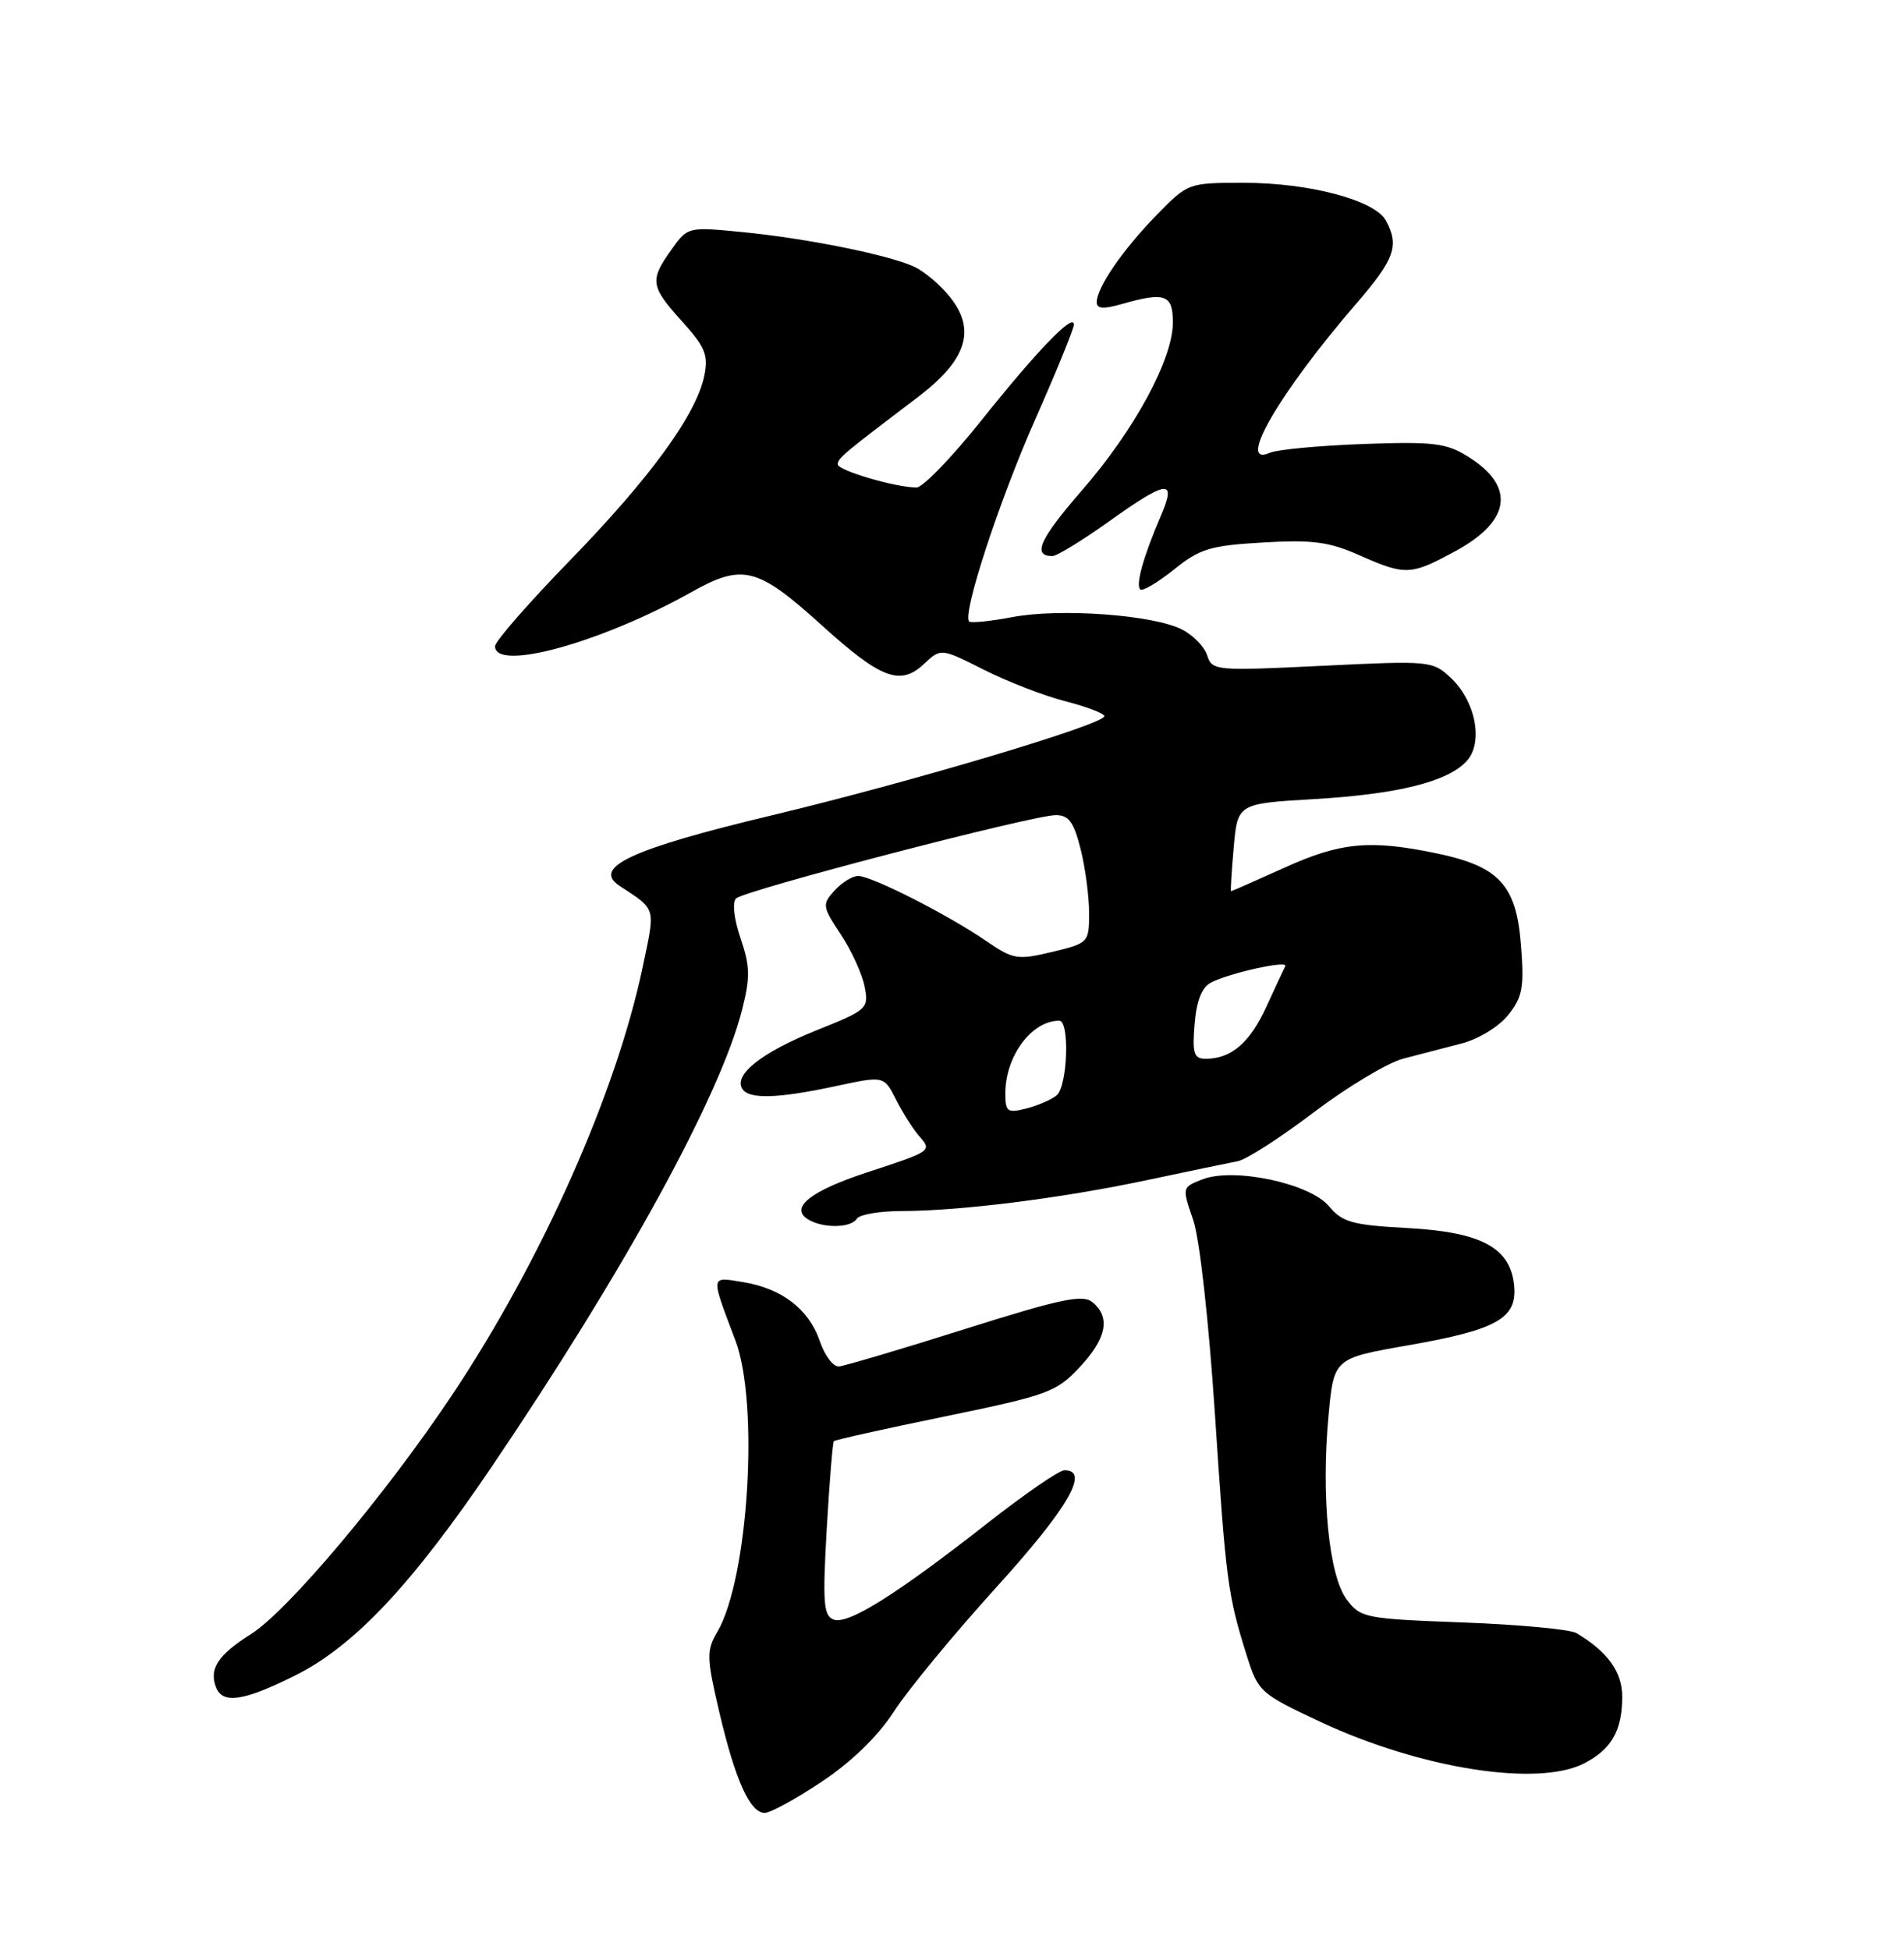 <?xml version="1.0" encoding="UTF-8" standalone="no"?>
<!DOCTYPE svg PUBLIC "-//W3C//DTD SVG 1.1//EN" "http://www.w3.org/Graphics/SVG/1.1/DTD/svg11.dtd" >
<svg xmlns="http://www.w3.org/2000/svg" xmlns:xlink="http://www.w3.org/1999/xlink" version="1.1" viewBox="0 0 250 256">
 <g >
 <path fill="currentColor"
d=" M 107.92 233.89 C 111.85 231.27 115.29 227.92 117.41 224.64 C 119.24 221.81 125.30 214.47 130.87 208.33 C 140.25 197.98 143.16 192.97 139.75 193.02 C 139.06 193.02 134.50 196.17 129.60 200.01 C 117.67 209.36 111.32 213.34 109.45 212.62 C 108.13 212.11 108.00 210.39 108.55 200.76 C 108.91 194.57 109.33 189.36 109.49 189.20 C 109.64 189.03 116.24 187.56 124.14 185.94 C 137.57 183.17 138.71 182.76 141.75 179.50 C 145.30 175.71 145.85 172.95 143.45 170.96 C 142.17 169.90 139.35 170.49 126.70 174.48 C 118.34 177.12 110.89 179.33 110.15 179.39 C 109.41 179.45 108.29 177.97 107.65 176.09 C 106.23 171.89 102.67 169.15 97.57 168.32 C 93.22 167.61 93.27 167.26 96.57 176.00 C 99.69 184.28 98.27 207.24 94.20 214.21 C 92.74 216.70 92.76 217.55 94.43 224.71 C 96.53 233.68 98.47 238.00 100.41 238.00 C 101.16 238.00 104.54 236.15 107.92 233.89 Z  M 208.02 231.49 C 211.60 229.64 213.00 227.18 213.00 222.74 C 213.00 219.49 211.10 216.86 207.00 214.40 C 206.18 213.90 199.47 213.28 192.10 213.00 C 179.18 212.52 178.64 212.41 176.81 209.96 C 174.48 206.83 173.45 196.36 174.44 185.82 C 175.14 178.32 175.14 178.32 184.92 176.61 C 196.58 174.57 199.24 173.07 198.81 168.75 C 198.31 163.79 194.51 161.75 184.79 161.22 C 177.55 160.83 176.25 160.46 174.50 158.36 C 171.99 155.34 161.97 153.22 157.85 154.84 C 155.20 155.87 155.20 155.90 156.66 160.12 C 157.51 162.59 158.70 173.26 159.52 185.60 C 160.98 207.71 161.20 209.38 163.71 217.37 C 165.20 222.10 165.47 222.35 173.37 226.05 C 186.53 232.20 201.95 234.63 208.02 231.49 Z  M 38.76 219.96 C 46.52 216.08 54.10 208.02 64.63 192.46 C 82.06 166.69 94.52 143.95 97.42 132.63 C 98.52 128.31 98.49 126.87 97.24 123.19 C 96.37 120.64 96.13 118.47 96.65 117.95 C 97.71 116.89 135.57 107.02 138.63 107.01 C 140.32 107.00 140.99 107.92 141.88 111.44 C 142.50 113.89 143.00 117.67 143.00 119.84 C 143.00 123.75 142.94 123.82 138.14 124.97 C 133.56 126.06 133.06 125.98 129.39 123.47 C 124.34 120.02 114.44 115.00 112.68 115.00 C 111.93 115.00 110.53 115.86 109.58 116.91 C 107.93 118.73 107.97 119.00 110.40 122.68 C 111.81 124.80 113.21 127.88 113.53 129.52 C 114.09 132.41 113.90 132.58 107.19 135.27 C 100.05 138.14 96.31 141.08 97.46 142.94 C 98.33 144.34 102.10 144.23 109.78 142.58 C 116.07 141.23 116.07 141.23 117.66 144.37 C 118.53 146.09 119.89 148.24 120.69 149.15 C 122.40 151.10 122.38 151.12 113.83 153.92 C 106.45 156.34 103.67 158.54 106.06 160.06 C 107.99 161.28 111.73 161.24 112.50 160.00 C 112.84 159.45 115.45 159.00 118.31 158.99 C 126.10 158.98 139.29 157.32 150.50 154.95 C 156.00 153.78 161.41 152.66 162.51 152.45 C 163.62 152.25 168.12 149.36 172.51 146.02 C 176.91 142.69 182.19 139.53 184.25 138.98 C 186.31 138.44 189.78 137.54 191.95 136.98 C 194.17 136.40 196.83 134.76 198.05 133.23 C 199.92 130.87 200.14 129.61 199.70 124.03 C 199.09 116.16 196.83 113.73 188.58 112.02 C 179.87 110.21 176.03 110.57 168.66 113.91 C 164.89 115.61 161.74 117.00 161.64 117.00 C 161.55 117.00 161.71 114.41 161.99 111.25 C 162.50 105.50 162.50 105.50 172.50 104.91 C 183.58 104.26 190.13 102.62 192.60 99.89 C 194.79 97.47 193.76 92.06 190.51 89.01 C 188.11 86.75 187.79 86.72 173.62 87.41 C 159.59 88.09 159.15 88.05 158.51 86.05 C 158.15 84.91 156.65 83.37 155.18 82.63 C 151.38 80.71 139.19 79.83 132.95 81.01 C 130.05 81.56 127.49 81.82 127.25 81.59 C 126.32 80.65 131.17 65.81 135.93 55.05 C 138.72 48.75 141.00 43.15 141.00 42.62 C 141.00 41.02 136.23 45.96 128.81 55.25 C 124.97 60.06 121.16 64.00 120.35 64.00 C 117.60 64.00 110.00 61.77 110.00 60.96 C 110.00 60.16 110.68 59.59 120.61 52.06 C 126.93 47.25 128.19 43.30 124.74 39.00 C 123.51 37.45 121.42 35.68 120.11 35.05 C 116.82 33.49 105.96 31.29 97.40 30.46 C 90.32 29.77 90.29 29.78 88.15 32.79 C 85.28 36.82 85.40 37.59 89.56 42.20 C 92.60 45.56 93.03 46.62 92.48 49.32 C 91.43 54.42 85.39 62.72 74.84 73.57 C 69.43 79.13 65.00 84.20 65.00 84.84 C 65.00 88.21 78.97 84.36 90.77 77.74 C 97.53 73.95 99.45 74.44 107.90 82.09 C 115.68 89.13 118.21 90.09 121.33 87.16 C 123.54 85.08 123.54 85.08 129.19 87.93 C 132.29 89.49 137.12 91.36 139.91 92.07 C 142.71 92.79 145.00 93.67 145.00 94.02 C 145.00 95.10 119.50 102.70 101.25 107.06 C 82.94 111.44 77.68 113.87 81.34 116.29 C 86.21 119.50 86.06 118.99 84.41 126.84 C 80.96 143.38 71.17 165.40 59.46 182.99 C 50.74 196.09 37.83 211.45 32.95 214.53 C 28.64 217.25 27.43 219.08 28.36 221.50 C 29.22 223.75 32.01 223.33 38.76 219.96 Z  M 165.83 71.22 C 172.31 70.84 174.51 71.13 178.46 72.88 C 184.56 75.58 185.22 75.55 191.14 72.33 C 198.40 68.38 199.00 63.84 192.78 59.96 C 189.89 58.16 188.25 57.96 179.00 58.29 C 173.22 58.50 167.71 59.02 166.75 59.44 C 162.26 61.42 167.93 51.63 178.11 39.83 C 183.13 34.01 183.75 32.27 181.98 28.97 C 180.55 26.29 171.95 24.00 163.32 24.00 C 156.02 24.00 155.98 24.01 151.85 28.25 C 147.42 32.79 144.01 37.75 144.00 39.68 C 144.00 40.54 144.89 40.60 147.24 39.93 C 152.98 38.29 154.00 38.65 154.00 42.34 C 154.00 47.15 148.97 56.44 142.05 64.39 C 136.50 70.78 135.50 73.00 138.18 73.00 C 138.77 73.00 142.08 70.97 145.55 68.50 C 153.32 62.95 154.53 62.82 152.41 67.75 C 150.14 73.04 149.09 76.76 149.71 77.38 C 150.00 77.67 151.98 76.50 154.12 74.79 C 157.54 72.03 158.91 71.62 165.83 71.22 Z  M 132.00 143.56 C 132.00 138.65 135.45 134.00 139.08 134.00 C 140.48 134.00 140.18 142.61 138.74 143.80 C 138.05 144.37 136.25 145.15 134.74 145.53 C 132.27 146.15 132.00 145.96 132.00 143.56 Z  M 156.85 134.48 C 157.09 131.44 157.78 129.65 158.97 129.01 C 161.32 127.76 169.20 126.01 168.76 126.84 C 168.57 127.21 167.45 129.61 166.27 132.18 C 164.11 136.90 161.66 139.00 158.31 139.00 C 156.76 139.00 156.54 138.32 156.85 134.48 Z "/>
</g>
</svg>